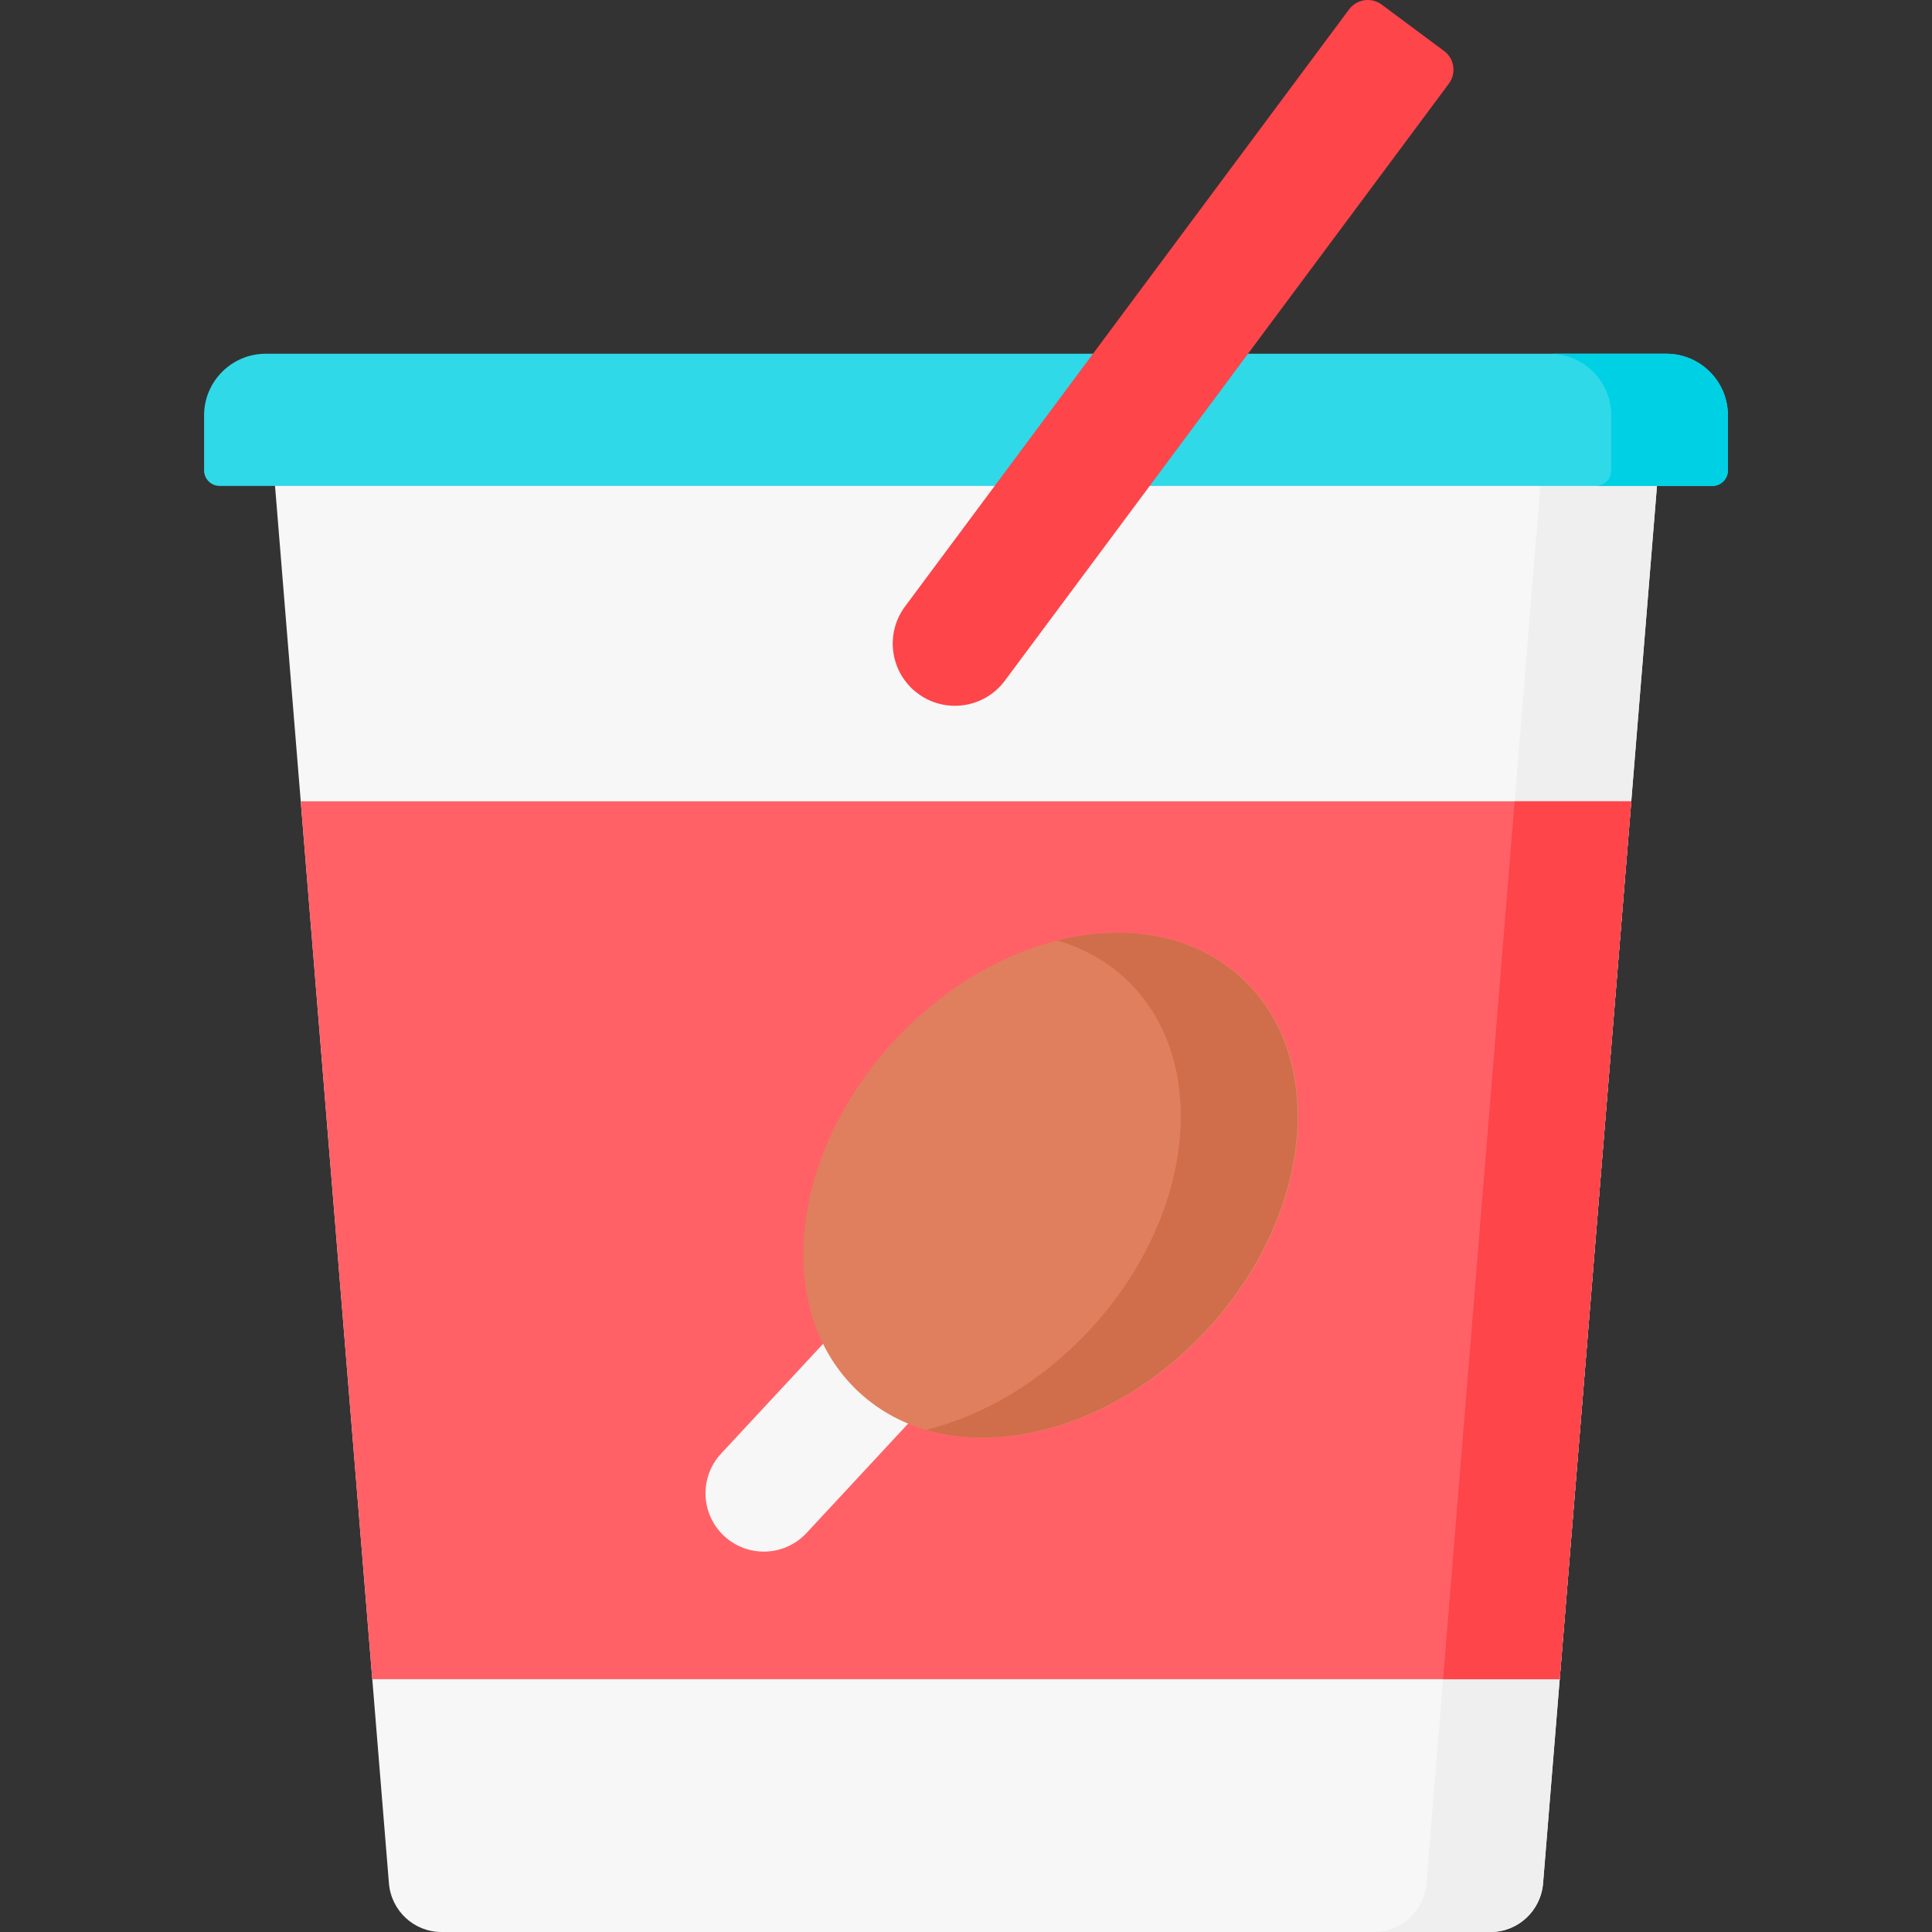 <svg id="Layer_1" enable-background="new 0 0 512 512" height="512" viewBox="0 0 512 512" width="512" xmlns="http://www.w3.org/2000/svg"><rect x="0" y="0" width="512" height="512" fill="#333333" stroke="none"/><g><path d="m395.018 512h-278.036c-7.266 0-13.318-5.62-13.913-12.922l-30.441-373.462h366.744l-30.441 373.462c-.595 7.302-6.646 12.922-13.913 12.922z" fill="#f8f7f7"/><path d="m408.467 125.616-30.441 373.462c-.595 7.302-6.647 12.922-13.913 12.922h30.905c7.267 0 13.318-5.62 13.913-12.922l30.441-373.462z" fill="#efefef"/><path d="m413.339 445.006 18.964-232.662h-352.606l18.964 232.662z" fill="#ff6167"/><path d="m401.398 212.344-18.965 232.662h30.906l18.964-232.662z" fill="#fe454a"/><path d="m191.905 407.059c-6.253-5.808-6.613-15.586-.804-21.839l44.873-48.305c5.808-6.253 15.586-6.613 21.839-.804 6.253 5.808 6.613 15.586.804 21.839l-44.873 48.305c-5.809 6.253-15.586 6.613-21.839.804z" fill="#f8f7f7"/><ellipse cx="278.269" cy="314.09" fill="#e07f5d" rx="74.736" ry="56.456" transform="matrix(.681 -.733 .733 .681 -141.24 304.196)"/><path d="m329.135 259.334c-12.514-11.625-30.565-14.669-48.948-10.09 6.716 1.942 12.858 5.273 18.043 10.09 22.844 21.221 18.59 62.939-9.503 93.18-12.703 13.675-28.105 22.643-43.28 26.422 22.872 6.614 52.47-3.045 74.186-26.422 28.092-30.241 32.346-71.959 9.502-93.18z" fill="#d06d4a"/><path d="m453.795 128.773h-395.59c-2.276 0-4.121-1.845-4.121-4.121v-14.561c0-9.027 7.318-16.344 16.344-16.344h371.143c9.027 0 16.344 7.318 16.344 16.344v14.561c0 2.276-1.844 4.121-4.12 4.121z" fill="#2fd9e7"/><path d="m441.571 93.746h-30.905c9.027 0 16.344 7.318 16.344 16.344v14.561c0 2.276-1.845 4.121-4.121 4.121h30.905c2.276 0 4.121-1.845 4.121-4.121v-14.561c0-9.026-7.317-16.344-16.344-16.344z" fill="#00d0e4"/><path d="m243.234 183.784c-7.305-5.432-8.823-15.758-3.39-23.062l117.669-158.227c2.039-2.742 5.914-3.311 8.656-1.272l16.524 12.289c2.742 2.039 3.311 5.914 1.272 8.656l-117.668 158.225c-5.433 7.305-15.758 8.823-23.063 3.391z" fill="#fe454a"/></g></svg>